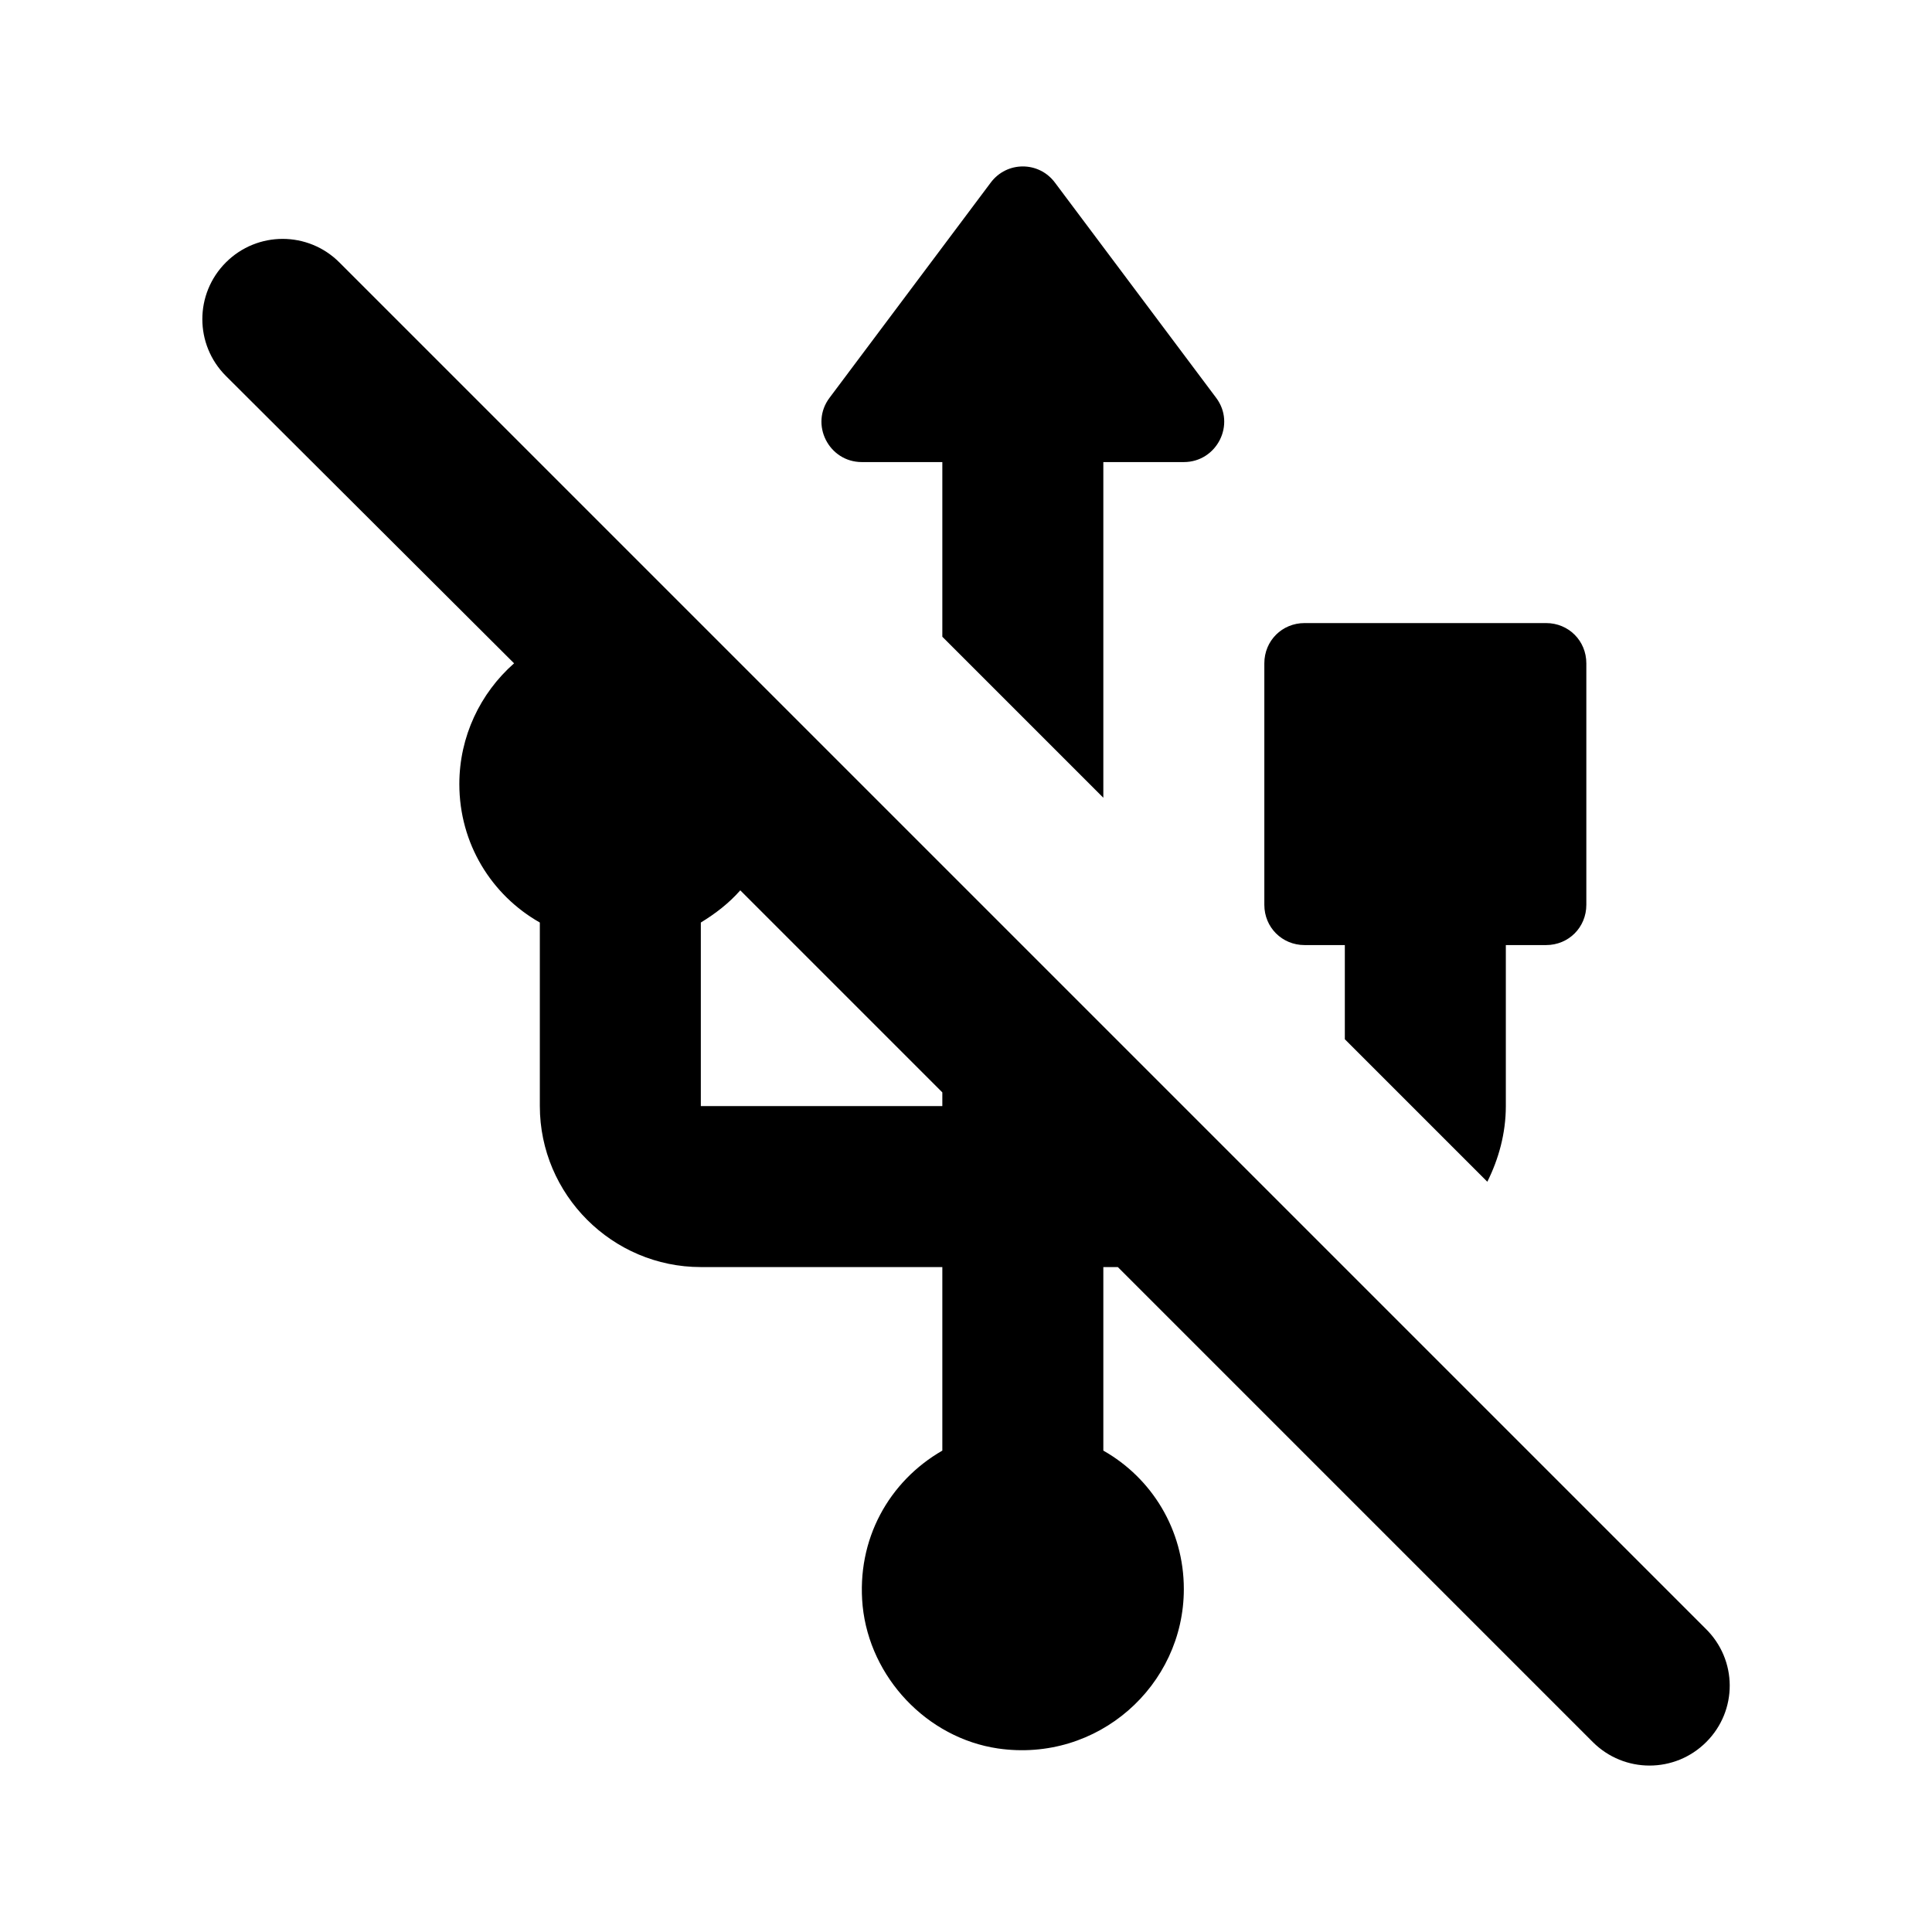 <svg width="24" height="24" viewBox="0 0 24 24" fill="none" xmlns="http://www.w3.org/2000/svg">
<path d="M10.306 4.94L12.306 2.27C12.506 2 12.906 2 13.106 2.27L15.106 4.94C15.356 5.27 15.116 5.74 14.706 5.74H13.706V9.91L11.706 7.91V5.74H10.706C10.296 5.74 10.056 5.27 10.306 4.94ZM16.206 11.74H16.706V12.91L18.476 14.68C18.616 14.4 18.706 14.08 18.706 13.74V11.74H19.206C19.486 11.74 19.706 11.52 19.706 11.24V8.24C19.706 7.96 19.486 7.74 19.206 7.74H16.206C15.926 7.74 15.706 7.96 15.706 8.24V11.24C15.706 11.52 15.926 11.74 16.206 11.74ZM21.196 21.64C20.806 22.03 20.176 22.03 19.786 21.64L13.886 15.74H13.706V18.02C14.306 18.36 14.706 19 14.706 19.74C14.706 20.94 13.636 21.9 12.396 21.72C11.516 21.59 10.806 20.84 10.716 19.95C10.636 19.12 11.046 18.4 11.706 18.02V15.74H8.706C7.606 15.74 6.706 14.84 6.706 13.74V11.46C6.106 11.12 5.706 10.48 5.706 9.74C5.706 9.15 5.966 8.61 6.386 8.24L2.806 4.67C2.416 4.28 2.416 3.65 2.806 3.26C3.196 2.87 3.826 2.87 4.216 3.26L21.186 20.23C21.586 20.62 21.586 21.25 21.196 21.64ZM11.706 13.57L9.196 11.06C9.056 11.22 8.886 11.35 8.706 11.46V13.74H11.706V13.57Z" fill="black"/>
</svg>
